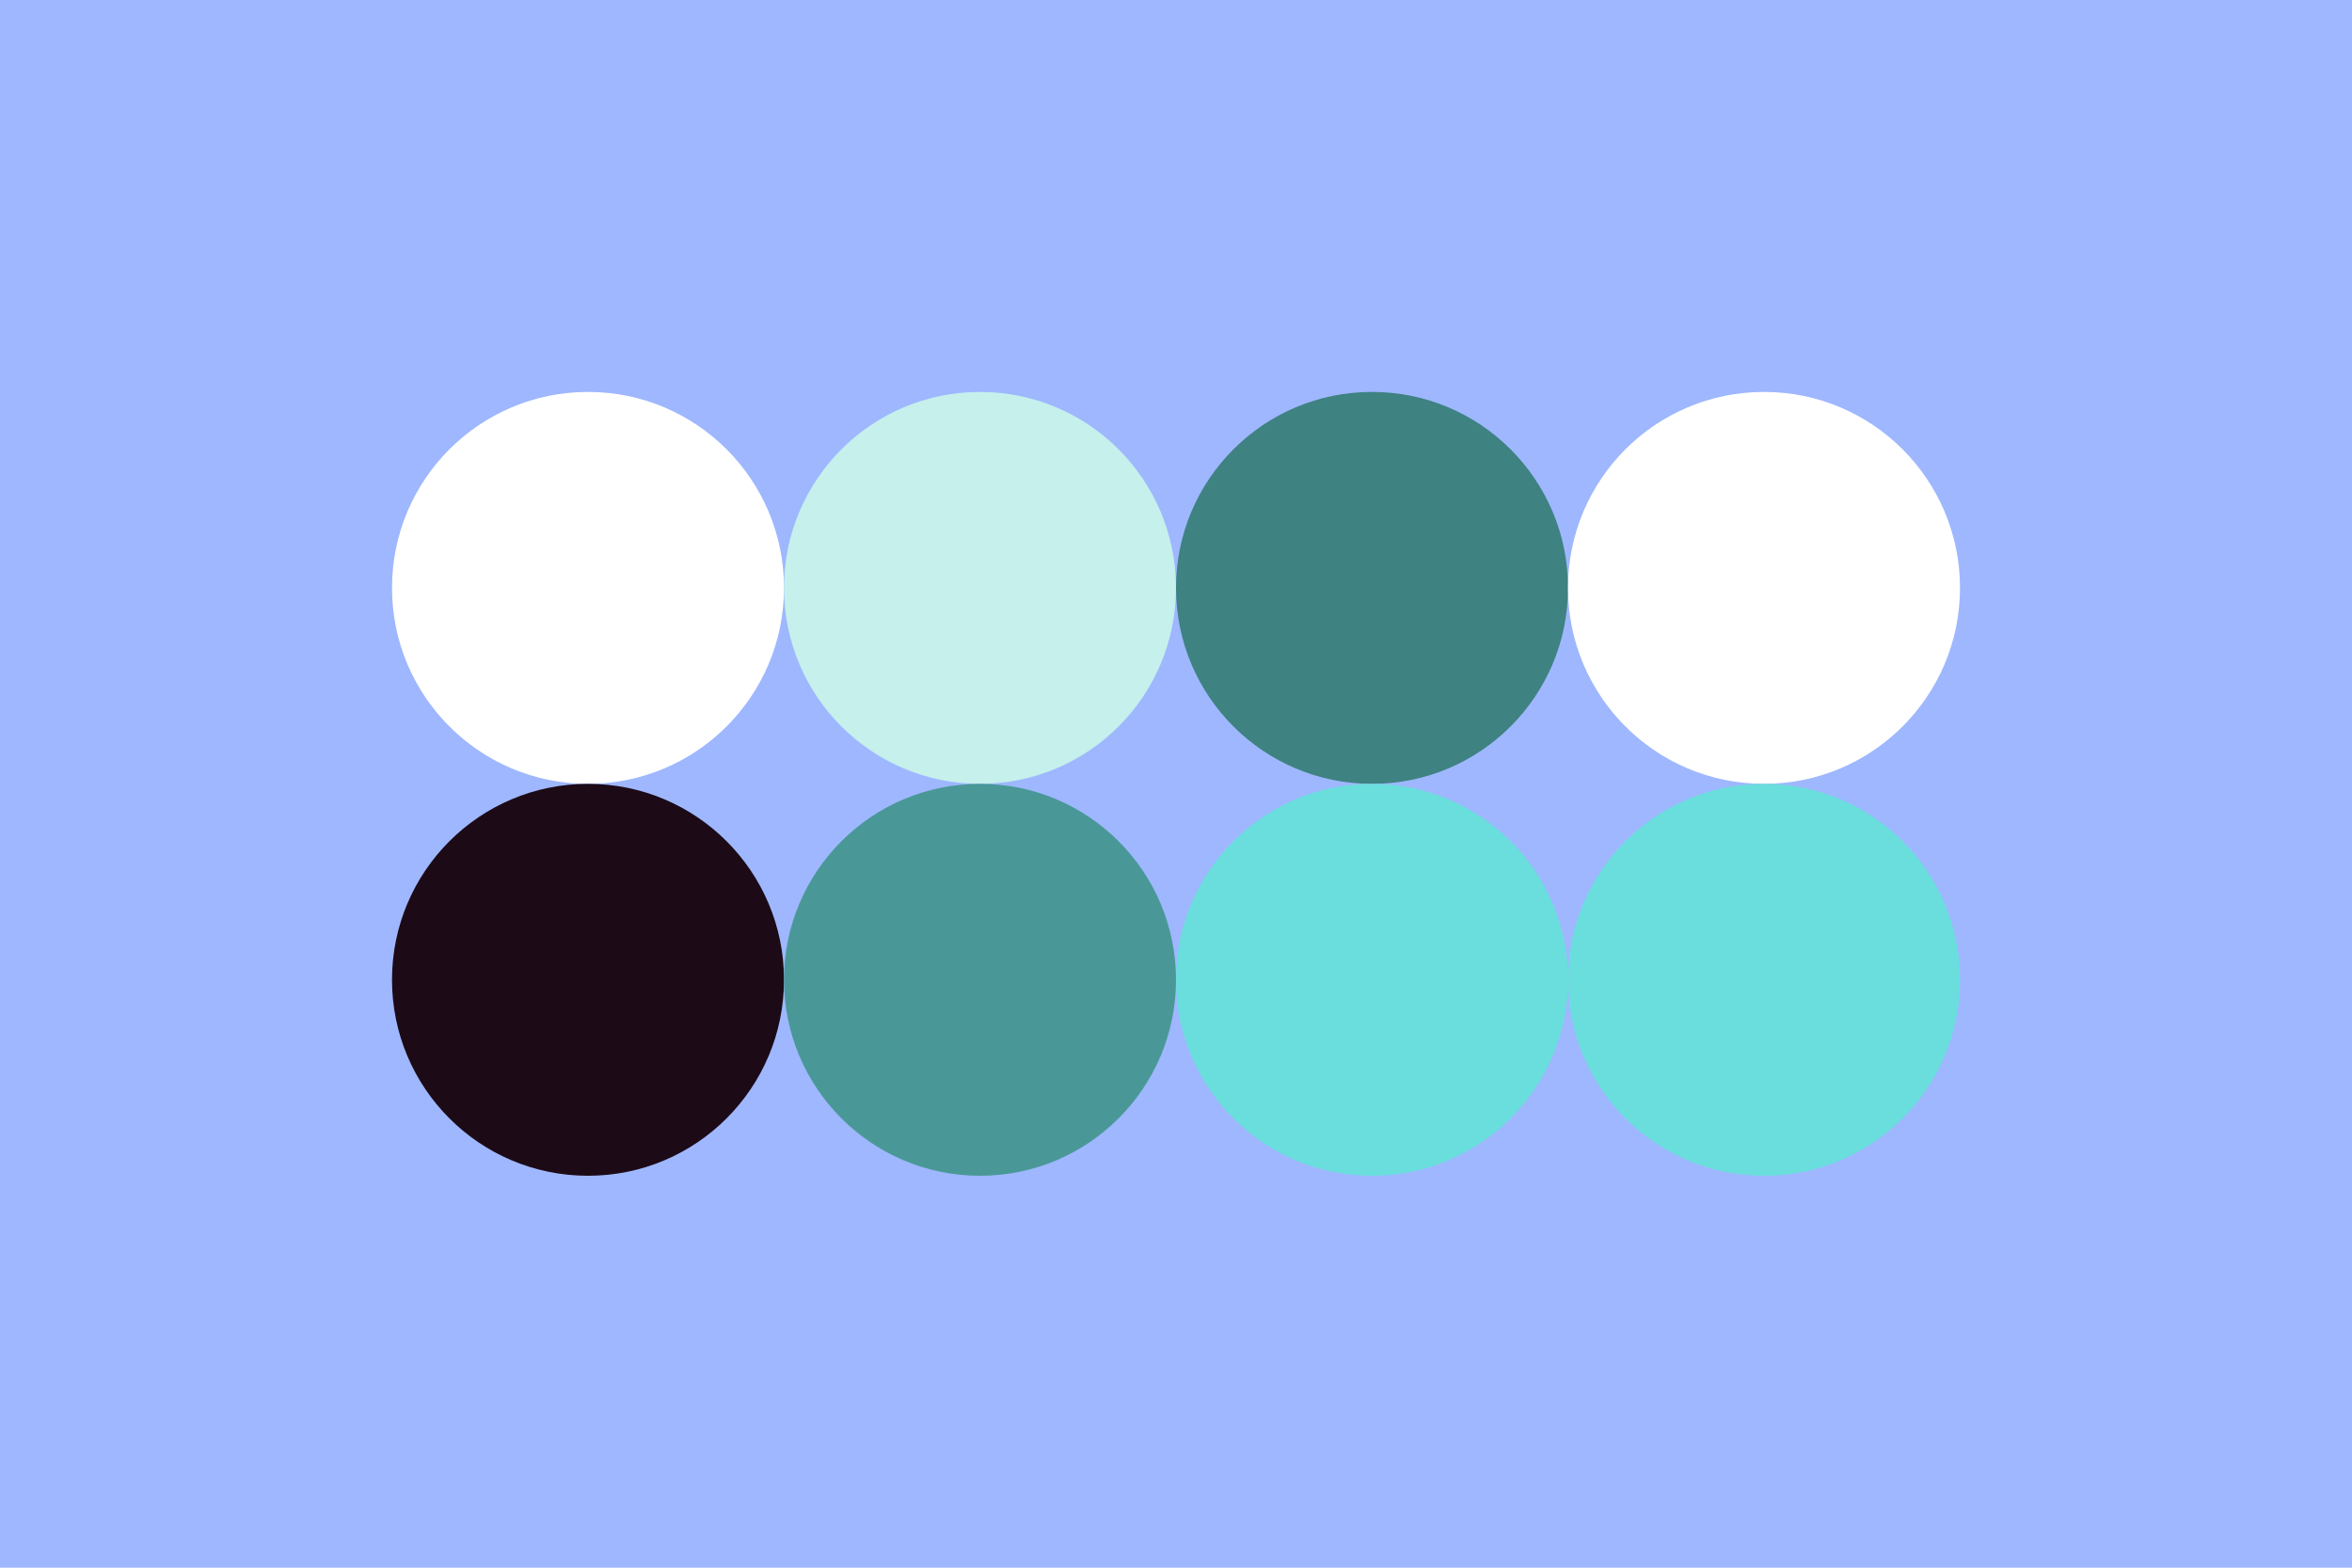 <svg width="96px" height="64px" xmlns="http://www.w3.org/2000/svg" baseProfile="full" version="1.1">
  <rect width='96' height='64' id='background' fill='#9EB7FF'></rect>
  <!-- Foreground -->
  <circle cx='24' cy='24' r='8' id='f_high' fill='#FFFFFF'></circle>
  <circle cx='40' cy='24' r='8' id='f_med' fill='#c5f0ec'></circle>
  <circle cx='56' cy='24' r='8' id='f_low' fill='#3e8281'></circle>
  <circle cx='72' cy='24' r='8' id='f_inv' fill='#FFFFFF'></circle>
  <!-- Background -->
  <circle cx='24' cy='40' r='8' id='b_high' fill='#1C0A16'></circle>
  <circle cx='40' cy='40' r='8' id='b_med' fill='#499897'></circle>
  <circle cx='56' cy='40' r='8' id='b_low' fill='#6ADEDC'></circle>
  <circle cx='72' cy='40' r='8' id='b_inv' fill='#6ADEDC'></circle>
</svg>